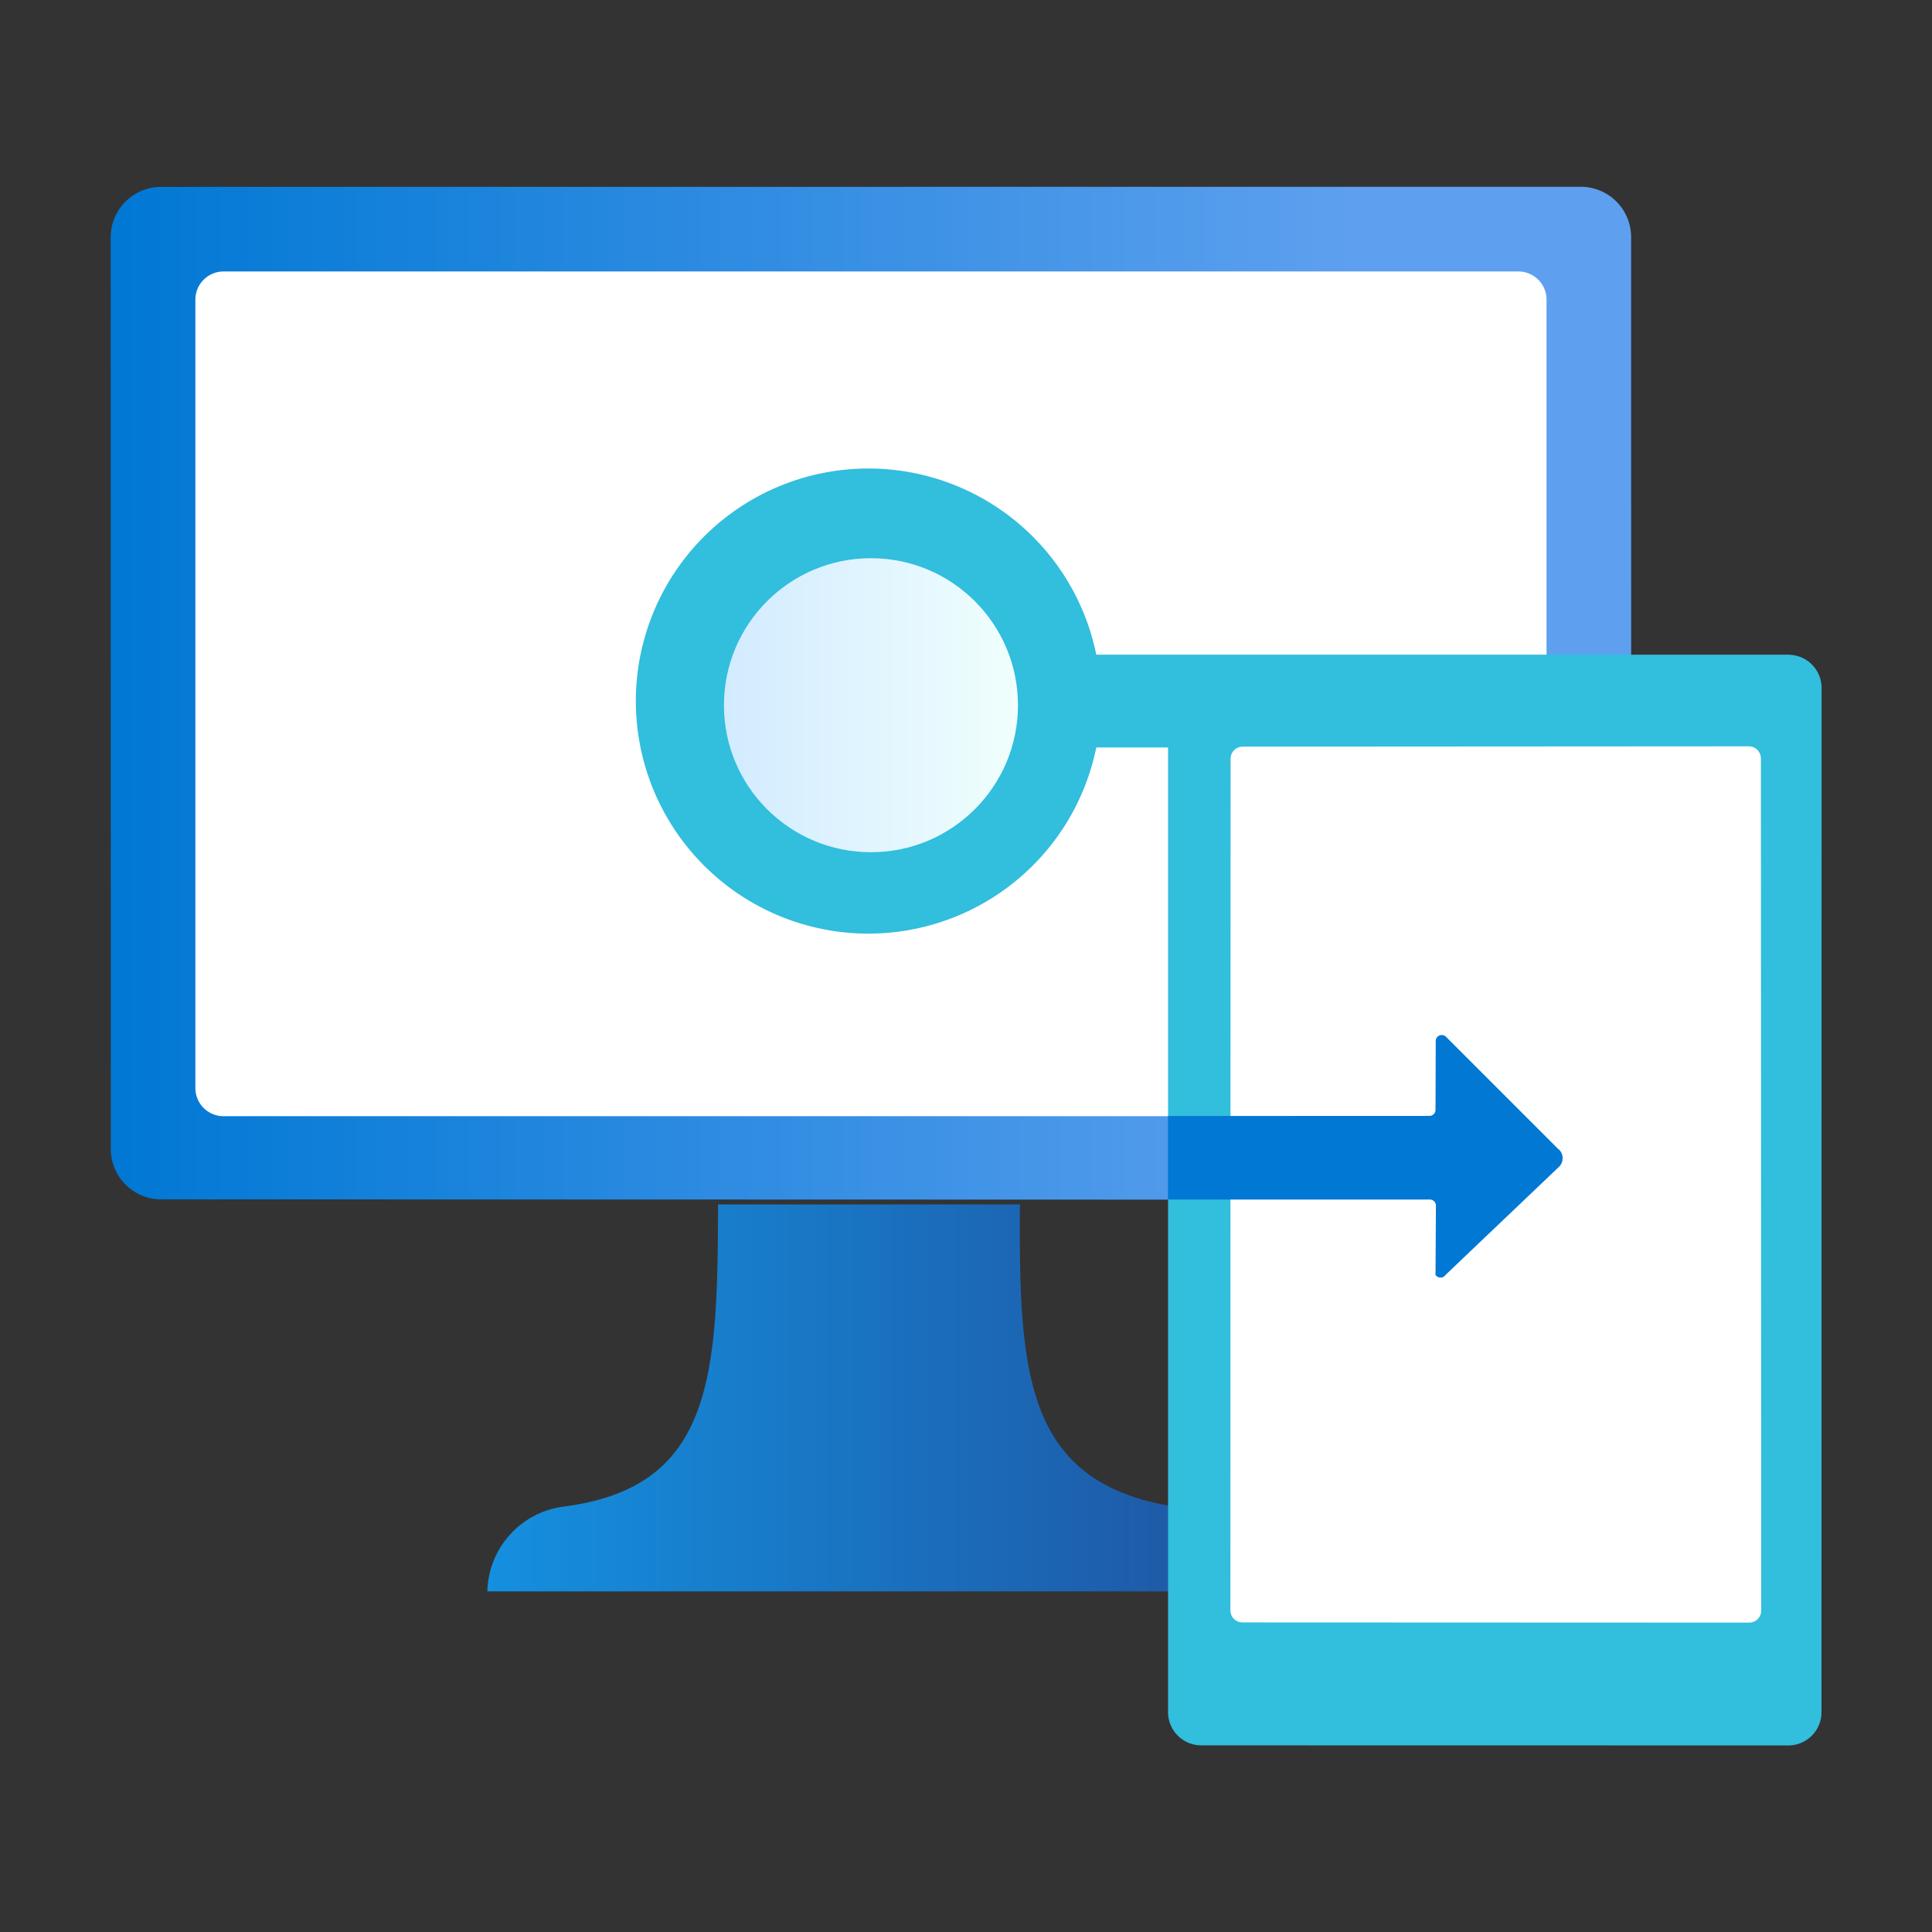 <?xml version="1.0" encoding="UTF-8" standalone="no"?>
<!-- Generated by Microsoft Visio, SVG Export microsoft-intune.svg Page-1 -->
<svg viewBox="0 0 96 96" xml:space="preserve" color-interpolation-filters="sRGB" class="st7" version="1.1" id="svg62" sodipodi:docname="intune.svg" inkscape:version="1.2.2 (732a01da63, 2022-12-09)" xmlns:inkscape="http://www.inkscape.org/namespaces/inkscape" xmlns:sodipodi="http://sodipodi.sourceforge.net/DTD/sodipodi-0.dtd" xmlns="http://www.w3.org/2000/svg" xmlns:svg="http://www.w3.org/2000/svg" xmlns:v="http://schemas.microsoft.com/visio/2003/SVGExtensions/"><rect x="0" y="0" width="96" height="96" fill="#333333" stroke="none"/><sodipodi:namedview id="namedview64" pagecolor="#505050" bordercolor="#ffffff" borderopacity="1" inkscape:showpageshadow="0" inkscape:pageopacity="0" inkscape:pagecheckerboard="1" inkscape:deskcolor="#505050" showgrid="false" inkscape:zoom="4" inkscape:cx="47.875" inkscape:cy="59.75" inkscape:window-width="1920" inkscape:window-height="1009" inkscape:window-x="-8" inkscape:window-y="-8" inkscape:window-maximized="1" inkscape:current-layer="svg62"/>
	<v:documentProperties v:langID="1033" v:viewMarkup="false"/>

	<style type="text/css" id="style2">
		.st1 {fill:url(#grad0-5);stroke:none;stroke-linecap:butt;stroke-width:0.75}
		.st2 {fill:#ffffff;stroke:none;stroke-linecap:butt;stroke-width:0.75}
		.st3 {fill:url(#grad0-11);stroke:none;stroke-linecap:butt;stroke-width:0.75}
		.st4 {fill:#32bedd;stroke:none;stroke-linecap:butt;stroke-width:0.75}
		.st5 {fill:url(#grad0-19);stroke:none;stroke-linecap:butt;stroke-width:0.75}
		.st6 {fill:#0078d4;stroke:none;stroke-linecap:butt;stroke-width:0.75}
		.st7 {fill:none;fill-rule:evenodd;font-size:12px;overflow:visible;stroke-linecap:square;stroke-miterlimit:3}
	</style>

	<defs id="Patterns_And_Gradients">
		<linearGradient id="grad0-5" x1="-0.002" y1="14.883" x2="24.21" y2="14.883" gradientTransform="scale(1.225,0.816)" gradientUnits="userSpaceOnUse">
			<stop offset="0" stop-color="#0078d4" stop-opacity="1" id="stop4"/>
			<stop offset="0.82" stop-color="#5ea0ef" stop-opacity="1" id="stop6"/>
		</linearGradient>
		<linearGradient id="grad0-11" x1="0" y1="34.118" x2="10.574" y2="34.118" gradientTransform="scale(1.401,0.714)" gradientUnits="userSpaceOnUse">
			<stop offset="0" stop-color="#1490df" stop-opacity="1" id="stop9"/>
			<stop offset="0.98" stop-color="#1f56a3" stop-opacity="1" id="stop11"/>
		</linearGradient>
		<linearGradient id="grad0-19" x1="0" y1="26.17" x2="5.735" y2="26.17" gradientUnits="userSpaceOnUse">
			<stop offset="0" stop-color="#d2ebff" stop-opacity="1" id="stop14"/>
			<stop offset="1" stop-color="#f0fffd" stop-opacity="1" id="stop16"/>
		</linearGradient>
	</defs>
	<g v:mID="0" v:index="1" v:groupContext="foregroundPage" id="g60" transform="matrix(2.547,0,0,2.547,3.595,7.366)">
		<title id="title20">Page-1</title>
		<v:pageProperties v:drawingScale="1" v:pageScale="1" v:drawingUnits="19" v:shadowOffsetX="9" v:shadowOffsetY="-9"/>
		<g id="group1-1" transform="translate(0.75,-0.75)" v:mID="1" v:groupContext="group">
			<title id="title22">Icon-intune-329</title>
			<g id="shape2-2" v:mID="2" v:groupContext="shape" transform="translate(0,-10.646)">
				<title id="title24">Sheet.2</title>
				<path d="m 0,30.92 a 0.982,0.982 -180 0 0 0.982,0.982 L 28.68,31.91 a 0.982,0.982 -180 0 0 0.982,-0.982 L 29.66,13.13 A 0.982,0.982 -180 0 0 28.678,12.148 L 0.98,12.15 a 0.982,0.982 -180 0 0 -0.982,0.982 z" class="st1" id="path26" style="fill:url(#grad0-5)"/>
			</g>
			<g id="shape3-6" v:mID="3" v:groupContext="shape" transform="translate(1.65,-12.276)">
				<title id="title29">Sheet.3</title>
				<path d="m 0,31.36 a 0.55,0.55 -180 0 0 0.55,0.55 L 25.81,31.91 a 0.55,0.55 -180 0 0 0.55,-0.55 L 26.36,15.98 A 0.55,0.55 -180 0 0 25.81,15.43 L 0.55,15.43 A 0.55,0.55 -180 0 0 3.2e-5,15.98 Z" class="st2" id="path31"/>
			</g>
			<g id="shape4-8" v:mID="4" v:groupContext="shape" transform="translate(7.346,-3.005)">
				<title id="title34">Sheet.4</title>
				<path d="M 13.43,30.26 C 10.49,29.8 10.37,27.68 10.39,24.36 H 4.5 c 0,3.42 -0.12,5.54 -3.05,5.9 A 1.709,1.709 -180 0 0 0,31.91 h 14.81 a 1.728,1.728 -180 0 0 -1.38,-1.65 z" class="st3" id="path36" style="fill:url(#grad0-11)"/>
			</g>
			<g id="shape5-12" v:mID="5" v:groupContext="shape" transform="translate(10.246)">
				<title id="title39">Sheet.5</title>
				<path d="M 22.5,10.63 H 8.98 a 4.537,4.537 -180 1 0 0,1.81 h 1.4 v 18.82 a 0.648,0.648 -180 0 0 0.648,0.648 L 22.48,31.91 a 0.648,0.648 -180 0 0 0.648,-0.648 L 23.13,11.28 a 0.648,0.648 -180 0 0 -0.629,-0.648 z" class="st4" id="path41"/>
			</g>
			<g id="shape6-14" v:mID="6" v:groupContext="shape" transform="translate(21.842,-2.396)">
				<title id="title44">Sheet.6</title>
				<path d="m 0,31.67 a 0.236,0.236 -180 0 0 0.236,0.236 L 10.12,31.91 a 0.236,0.236 -180 0 0 0.236,-0.236 L 10.35,15.05 A 0.236,0.236 -180 0 0 10.114,14.814 L 0.24,14.82 a 0.236,0.236 -180 0 0 -0.236,0.236 z" class="st2" id="path46"/>
			</g>
			<g id="shape7-16" v:mID="7" v:groupContext="shape" transform="translate(11.962,-17.422)">
				<title id="title49">Sheet.7</title>
				<circle cx="2.868" cy="29.038" class="st5" id="ellipse51" r="2.868" style="fill:url(#grad0-19)"/>
			</g>
			<g id="shape8-20" v:mID="8" v:groupContext="shape" transform="translate(20.624,-9.12)">
				<title id="title54">Sheet.8</title>
				<path d="M 7.62,29.4 5.42,27.2 A 0.118,0.118 -180 0 0 5.224,27.298 L 5.22,28.63 A 0.118,0.118 0 0 1 5.102,28.748 L 0,28.75 v 1.63 h 5.11 a 0.118,0.118 0 0 1 0.118,0.118 L 5.22,31.85 a 0.118,0.118 -180 0 0 0.196,0 L 7.62,29.75 a 0.236,0.236 -180 0 0 0,-0.354 z" class="st6" id="path56"/>
			</g>
		</g>
	</g>
</svg>
